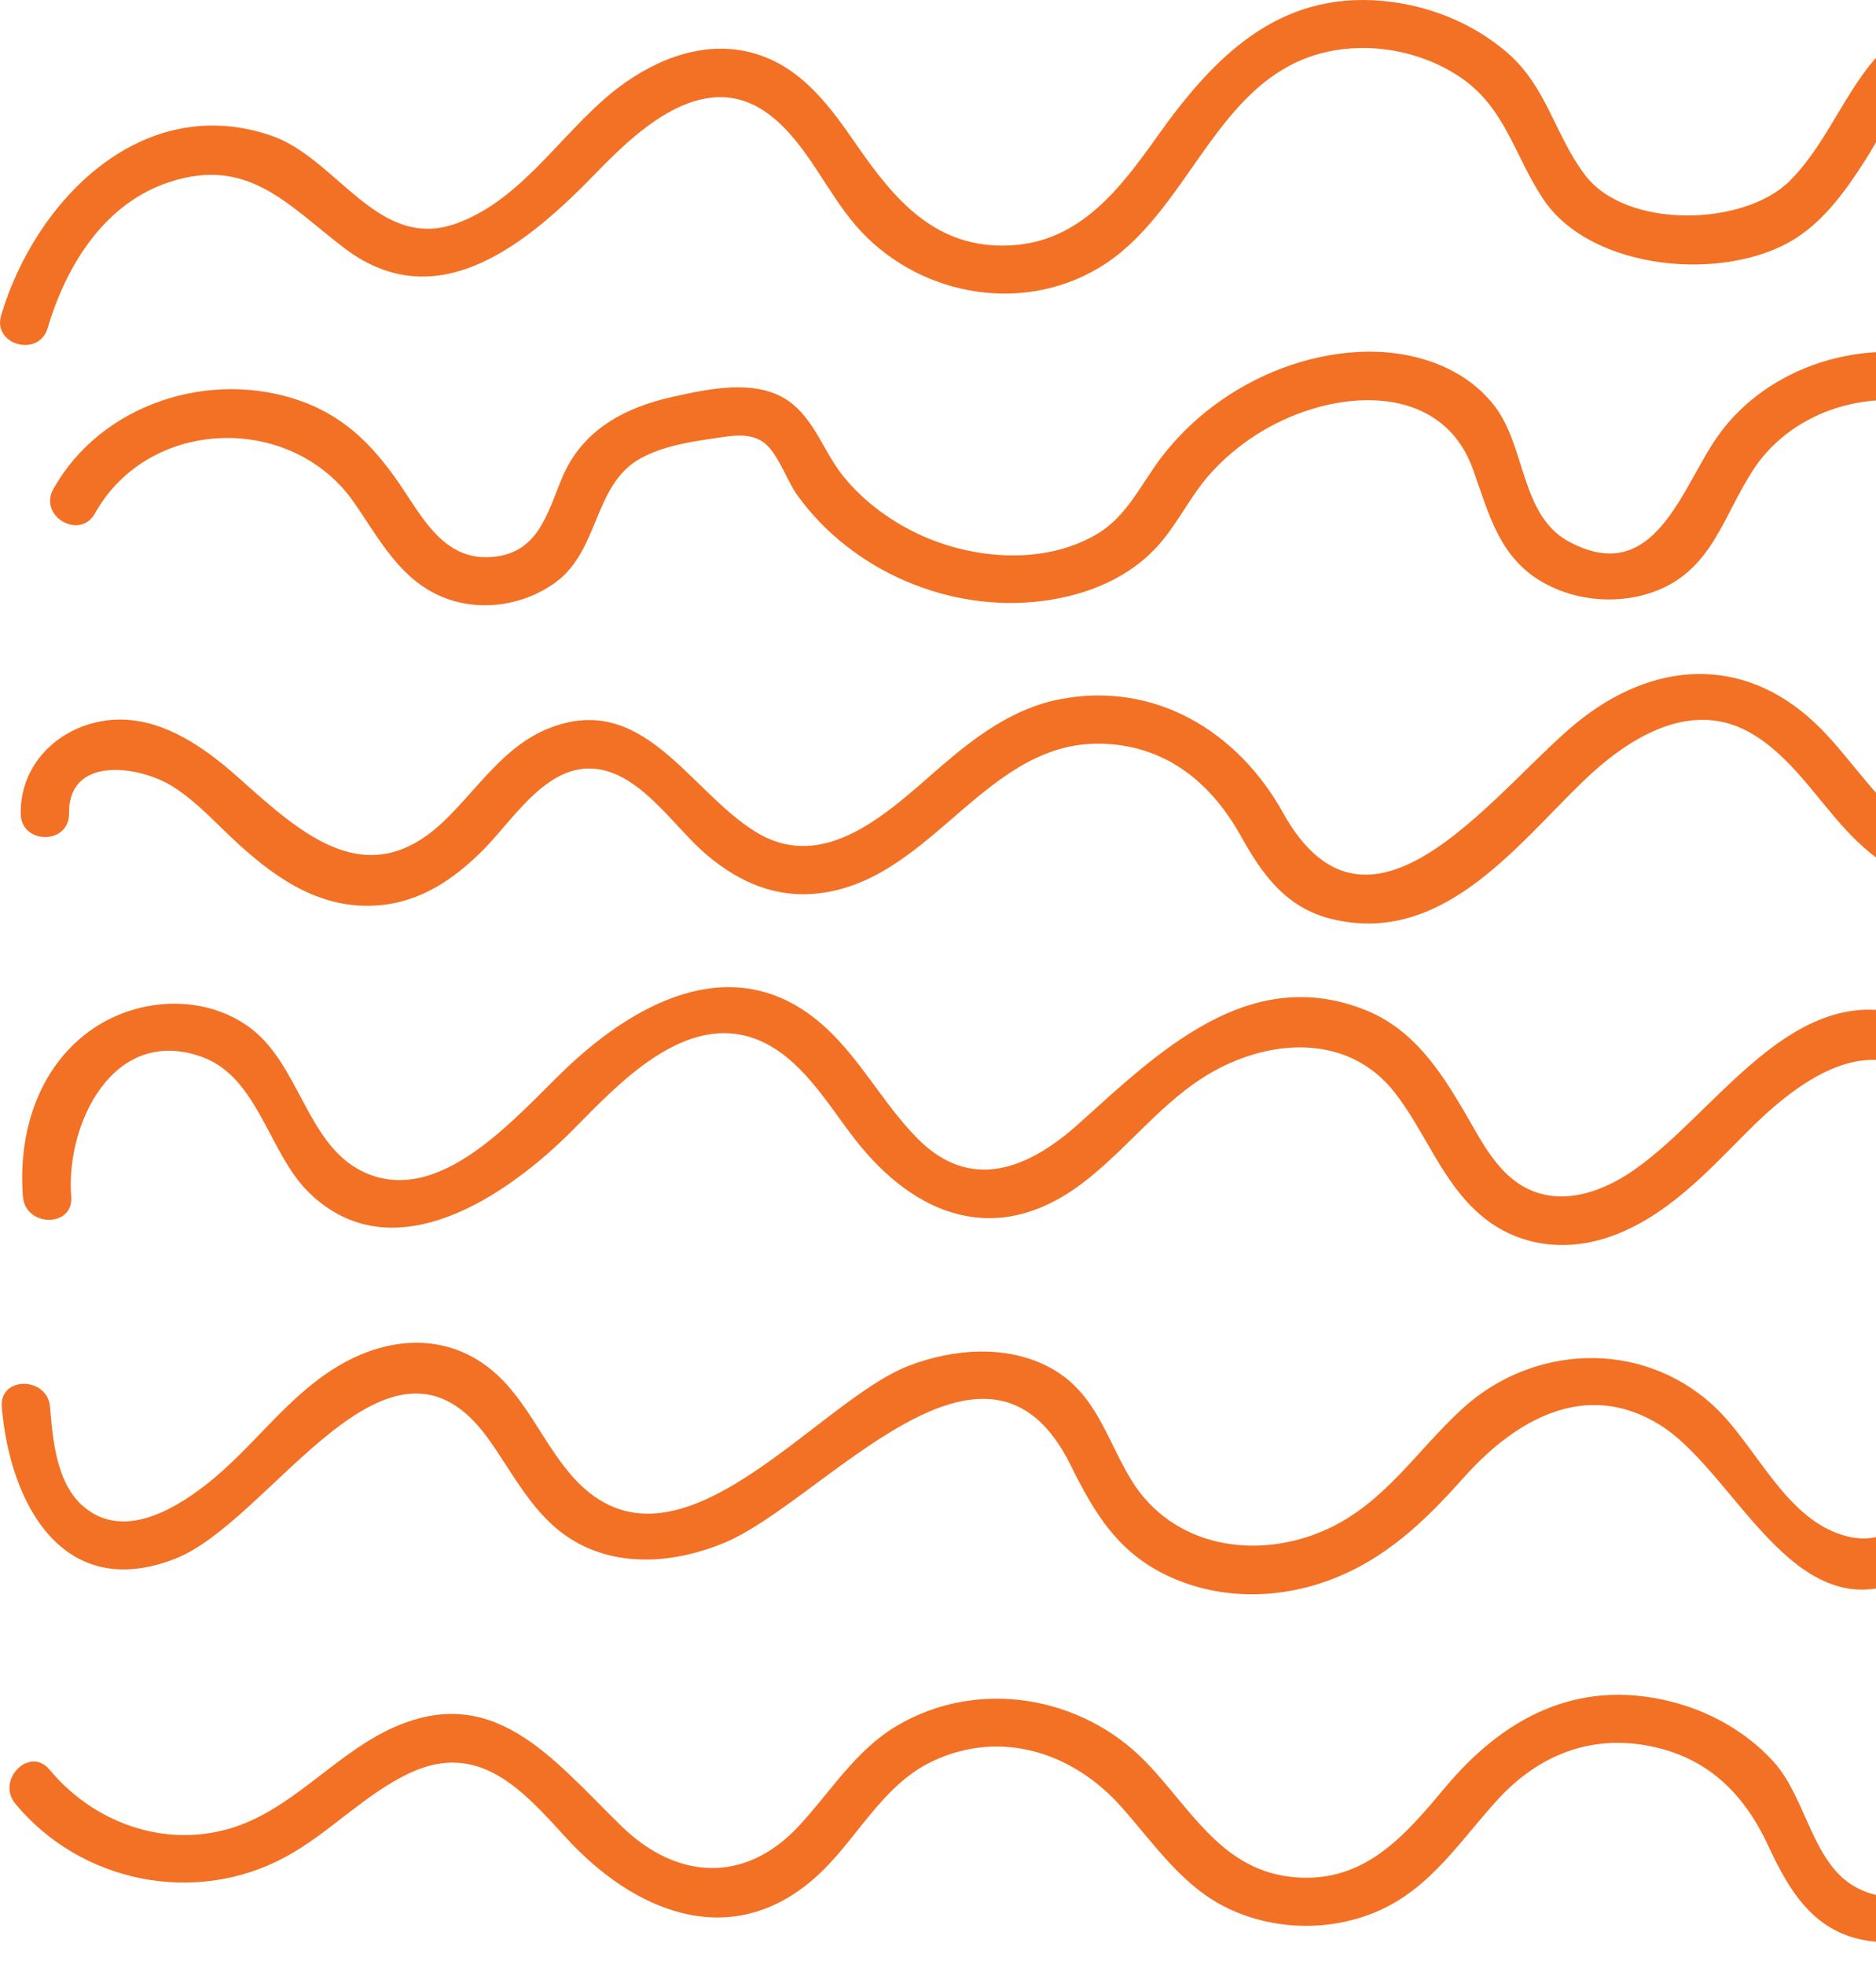 <svg width="211" height="221" viewBox="0 0 211 221" fill="none" xmlns="http://www.w3.org/2000/svg">
<g clip-path="url(#clip0)">
<path d="M292.22 49.86C287.47 48.91 286.4 41.62 283.42 38.37C279.7 34.3 274.24 33.58 269.12 35.18C257.04 38.96 247.19 61.81 233.01 50.63C228.39 46.99 225.48 42.53 219.61 40.65C214.83 39.12 209.49 39.23 204.73 40.77C200.18 42.24 196.06 45.04 193.27 48.95C189.15 54.71 186.19 66.04 176.56 60.96C170.99 58.02 171.67 50.31 168.11 45.67C164.57 41.05 158.5 39.29 152.87 39.57C146.96 39.87 141.19 42.11 136.47 45.65C134.33 47.25 132.45 49.1 130.8 51.2C128.42 54.24 126.86 57.98 123.42 60.03C117.22 63.73 108.75 62.86 102.55 59.69C99.62 58.19 96.95 56.14 94.87 53.58C92.65 50.86 91.63 47.15 88.67 45.08C85.06 42.56 79.73 43.72 75.71 44.61C70.26 45.81 65.47 48.36 63.23 53.71C61.48 57.88 60.49 62.42 54.98 62.65C50.08 62.86 47.69 58.54 45.33 55C42.37 50.56 39.12 47.01 33.97 45.14C23.71 41.42 11.37 45.39 6 54.99C4.29 58.04 8.98 60.78 10.68 57.73C16.76 46.86 32.79 46.45 39.78 56.45C42.59 60.48 44.92 65.11 49.71 67.11C53.88 68.85 58.84 68.14 62.48 65.49C67.46 61.86 66.73 54.43 72.09 51.52C74.53 50.19 77.47 49.7 80.19 49.31C82.06 49.05 84.35 48.51 86.01 49.84C87.55 51.08 88.5 54.05 89.68 55.69C95.86 64.26 106.86 68.94 117.32 67.57C122.27 66.92 127.08 64.99 130.41 61.17C132.56 58.7 133.94 55.69 136.14 53.25C139.13 49.93 143.02 47.44 147.28 46.08C154.52 43.77 162.81 44.8 165.67 52.77C167.52 57.93 168.64 62.85 173.83 65.65C177.6 67.68 182.36 67.98 186.34 66.42C192.6 63.96 193.84 57.95 197.19 52.83C200.48 47.81 206.24 45.06 212.19 44.98C220.11 44.88 223.63 49.76 229.18 54.46C233.97 58.51 240.46 60.08 246.52 58.2C252.77 56.25 257.01 51.1 261.47 46.64C266.95 41.16 276.2 35.85 281.18 44.72C283.62 49.07 285.34 54.01 290.78 55.1C294.19 55.78 295.64 50.55 292.22 49.86Z" fill="#F27125"/>
<path d="M292.4 89.63C287.71 94.23 280.42 95.65 274.43 92.68C268.73 89.85 266.5 83.28 261.48 79.63C251.21 72.16 241.12 81.38 233.74 88.3C228.79 92.94 222.26 97.65 215.64 93.3C211.24 90.41 208.41 85.57 204.74 81.88C196.87 73.98 186.9 73.96 178.08 80.68C168.93 87.65 154.32 109.4 144.29 91.37C139.24 82.28 129.92 76.57 119.25 78.62C113.92 79.64 109.67 82.87 105.65 86.34C100.05 91.18 92.76 98.38 84.94 93.51C77.42 88.83 72.31 77.67 61.7 81.91C56.67 83.92 53.71 88.71 49.96 92.31C41.32 100.59 33.94 93.81 26.86 87.48C22.51 83.59 16.97 79.79 10.82 81.22C5.89 82.37 2.26 86.39 2.33 91.5C2.37 94.99 7.8 95 7.76 91.5C7.67 84.86 15.75 86.13 19.41 88.43C22.22 90.2 24.44 92.75 26.87 94.96C31.37 99.05 36.38 102.37 42.74 101.79C47.37 101.37 51.06 98.85 54.27 95.65C57.85 92.09 61.78 85.28 67.75 86.58C72.54 87.62 76 93.21 79.56 96.19C83.24 99.27 87.39 101.06 92.28 100.43C105.08 98.8 111.01 82.97 124.34 83.64C131.39 84 136.3 88.14 139.61 94.09C142.02 98.43 144.71 102.1 149.78 103.34C162.06 106.33 170.28 95.42 177.93 87.98C182.79 83.26 189.82 78.58 196.63 82.27C201.24 84.77 204.25 89.72 207.75 93.46C214.53 100.71 223.15 102.79 231.77 96.93C237.99 92.7 242.56 85.26 249.94 82.85C258.43 80.07 261.73 88.52 266.54 93.46C274.62 101.75 288.1 101.46 296.24 93.47C298.73 91.02 294.89 87.18 292.4 89.63Z" fill="#F27125"/>
<path d="M303.25 135.32C298.37 137.89 294.5 131.09 291.97 128.13C289.91 125.71 287.51 123.58 284.89 121.79C279.85 118.36 273.66 116.13 267.51 116.86C261.01 117.64 256.52 121.83 252.67 126.8C248.63 132.01 242.11 141.37 234.58 135.99C226.76 130.4 225.59 118.62 216 114.72C201.77 108.93 192.89 125.89 182.86 132.17C178.85 134.68 173.93 135.77 170 132.49C167.65 130.53 166.21 127.58 164.69 124.99C161.9 120.24 158.89 115.71 153.58 113.58C140.44 108.32 130.23 118.36 121.34 126.35C115.67 131.45 109.16 134.1 103.14 127.97C99.4 124.16 96.89 119.3 92.97 115.65C83.22 106.58 71.95 112.25 63.61 120.2C58.11 125.44 49.36 136.02 40.68 131.68C34.4 128.54 33.67 119.46 27.88 115.39C22.56 111.65 15.1 112.23 9.97 116.02C4.17 120.31 2.02 127.6 2.58 134.56C2.86 138.02 8.29 138.05 8.01 134.56C7.36 126.46 12.71 115.23 22.72 118.85C29.05 121.14 30.21 129.65 34.73 134.08C44.23 143.38 57.19 134.38 64.51 126.98C69.57 121.86 77.09 113.72 85.14 116.89C90.08 118.84 93.05 124.11 96.16 128.11C102.93 136.8 112.1 140.3 121.66 133.11C126.82 129.23 130.76 123.68 136.43 120.5C143.18 116.71 151.79 116.33 156.89 122.88C160.37 127.35 162.21 133.01 166.65 136.73C170.8 140.21 176.21 140.81 181.24 139.01C187.42 136.79 191.94 131.87 196.44 127.34C201.76 121.99 209.94 115.47 217.05 121.76C223.72 127.67 225.57 138.6 234.48 142.11C251.17 148.69 254.91 122.97 268.97 122.14C277.95 121.61 285.05 128.17 290.26 134.64C294.25 139.59 299.71 143.3 305.98 140C309.08 138.38 306.34 133.7 303.25 135.32Z" fill="#F27125"/>
<path d="M303.72 157.68C294.47 168.11 280.32 180.78 267.38 167.88C261 161.51 256.71 152.22 247.97 148.6C237.76 144.38 228.53 151.26 222.66 159.18C219.09 164.01 215.48 174.57 207.93 172.8C200.79 171.13 197.59 162.45 192.55 157.91C184.45 150.62 172.37 151.19 164.47 158.41C159.35 163.09 155.79 168.97 149.25 171.96C141.41 175.54 131.84 174.04 127.19 166.34C124.45 161.8 123.28 156.72 118.34 153.92C113.43 151.14 107.23 151.63 102.14 153.61C91.73 157.66 76.17 178.8 64.64 166.31C60.84 162.19 59.01 156.47 54.21 153.24C49.38 149.99 43.67 150.51 38.72 153.22C32.48 156.64 28.62 162.73 23.11 167C19.39 169.88 13.78 173.11 9.43 169.44C6.34 166.83 5.94 161.93 5.63 158.21C5.34 154.76 -0.09 154.72 0.2 158.21C1.1 168.99 7.02 180.2 19.67 175.29C30.51 171.09 43.72 146.19 54.91 161.77C57.79 165.78 59.99 170.49 64.37 173.16C69.58 176.34 75.97 175.75 81.41 173.51C92.55 168.92 110.93 145.58 120.41 164.74C123.13 170.23 125.79 174.67 131.58 177.31C137.34 179.93 143.89 179.83 149.75 177.6C155.91 175.26 160.32 170.98 164.62 166.16C170.38 159.71 178.31 155 186.73 160.25C195.6 165.79 202.38 185.14 216.06 176.61C225.85 170.51 229.87 147.73 245.45 153.4C256.6 157.46 260.11 172.18 271.05 177.16C285.62 183.79 298.64 171.55 307.55 161.51C309.87 158.91 306.04 155.06 303.72 157.68Z" fill="#F27125"/>
<path d="M292.37 14.66C291.72 9.96 287.92 6.67 283.36 5.75C277.34 4.54 271.88 8.14 267.62 11.98C261.85 17.18 256.54 24.13 247.75 21.74C239.64 19.53 237.29 10.39 231.57 5.19C223.97 -1.71 215.26 0.46 209.62 8.22C206.76 12.15 204.78 16.86 201.31 20.33C196.21 25.45 182.95 25.82 178.29 19.7C174.86 15.19 174 9.77 169.5 5.9C165.59 2.54 160.59 0.56 155.47 0.1C143.75 -0.96 136.49 6.43 130.19 15.3C126.03 21.15 121.52 27.16 113.72 27.59C105.24 28.06 100.61 22.47 96.24 16.15C93.52 12.21 90.55 8.12 85.9 6.36C80.49 4.31 74.94 6.06 70.37 9.25C63.67 13.92 59.15 22.39 51.21 25.17C42.48 28.23 37.9 17.78 30.51 15.25C15.95 10.27 3.96 22.57 0.13 35.45C-0.87 38.8 4.37 40.24 5.36 36.89C7.45 29.85 11.72 22.88 19.06 20.47C27.96 17.55 32.42 23.11 38.73 27.9C49.39 36 59.67 27.06 67.2 19.29C72.13 14.2 79.57 7.47 86.66 12.99C90.74 16.16 92.88 21.43 96.21 25.31C102.9 33.11 114.6 35.48 123.58 30.13C133.65 24.14 136.52 9.4 148.32 6.07C153.57 4.59 159.56 5.6 164.1 8.59C169.34 12.04 170.32 17.56 173.61 22.44C179.05 30.51 194.21 31.8 202.03 26.76C205.36 24.61 207.72 21.24 209.82 17.96C212.18 14.26 214.49 8.82 218.7 6.89C226.57 3.27 231.77 14.38 235.52 19.24C239.16 23.96 244.04 27.2 250.09 27.6C256.63 28.03 261.86 24.92 266.51 20.63C269.28 18.07 271.74 15.06 274.97 13.04C279.15 10.42 286.24 9.66 287.13 16.11C287.62 19.55 292.84 18.08 292.37 14.66Z" fill="#F27125"/>
<path d="M297.56 198.28C294.94 209.83 281.52 217.87 270.14 213.39C258.52 208.81 252.03 194.75 237.97 195.79C232.97 196.16 229.36 198.95 226.48 202.89C222.79 207.93 216.27 216.18 208.82 212.26C203.85 209.65 203.17 202.2 199.53 198.16C196.44 194.72 192.19 192.36 187.71 191.28C177.3 188.77 169.07 193.19 162.51 201.03C158.02 206.4 153.53 211.66 145.84 211.11C137.46 210.52 134.01 203.4 128.82 198.07C121.59 190.66 109.95 188.69 100.88 194.06C96.2 196.83 93.45 201.46 89.83 205.35C83.75 211.88 76.07 211.36 69.89 205.34C62.08 197.74 55.33 188.68 43.36 194.68C37.24 197.75 32.58 203.61 25.9 205.6C18.38 207.84 10.47 204.9 5.57 198.99C3.34 196.3 -0.48 200.16 1.73 202.83C9.1 211.72 21.95 214.32 32.13 208.8C37.07 206.12 40.99 201.76 46.09 199.37C53.89 195.71 58.81 201.33 63.66 206.64C71.13 214.82 81.96 219.57 91.51 211.29C96.27 207.17 99.01 200.82 104.9 198.04C112.58 194.42 120.65 197.06 126.07 203.12C129.87 207.37 132.98 212.2 138.3 214.68C143.49 217.1 149.74 217.18 154.98 214.9C160.93 212.31 164.24 206.96 168.46 202.35C173.03 197.37 178.89 195.01 185.6 196.35C192.12 197.66 196.18 201.73 198.89 207.57C201.34 212.86 204.2 217.5 210.47 218.29C214.93 218.85 219.47 217.28 223.12 214.76C228.98 210.71 231.45 201.01 239.5 201.17C248.38 201.34 254.41 209.25 260.91 214.17C265.77 217.84 271.2 220.21 277.38 220.02C289.18 219.66 300.13 211.35 302.77 199.74C303.57 196.32 298.34 194.87 297.56 198.28Z" fill="#F27125"/>
</g>
<defs>
<clipPath id="clip0">
<rect width="308.27" height="220.01" fill="white"/>
</clipPath>
</defs>
</svg>
